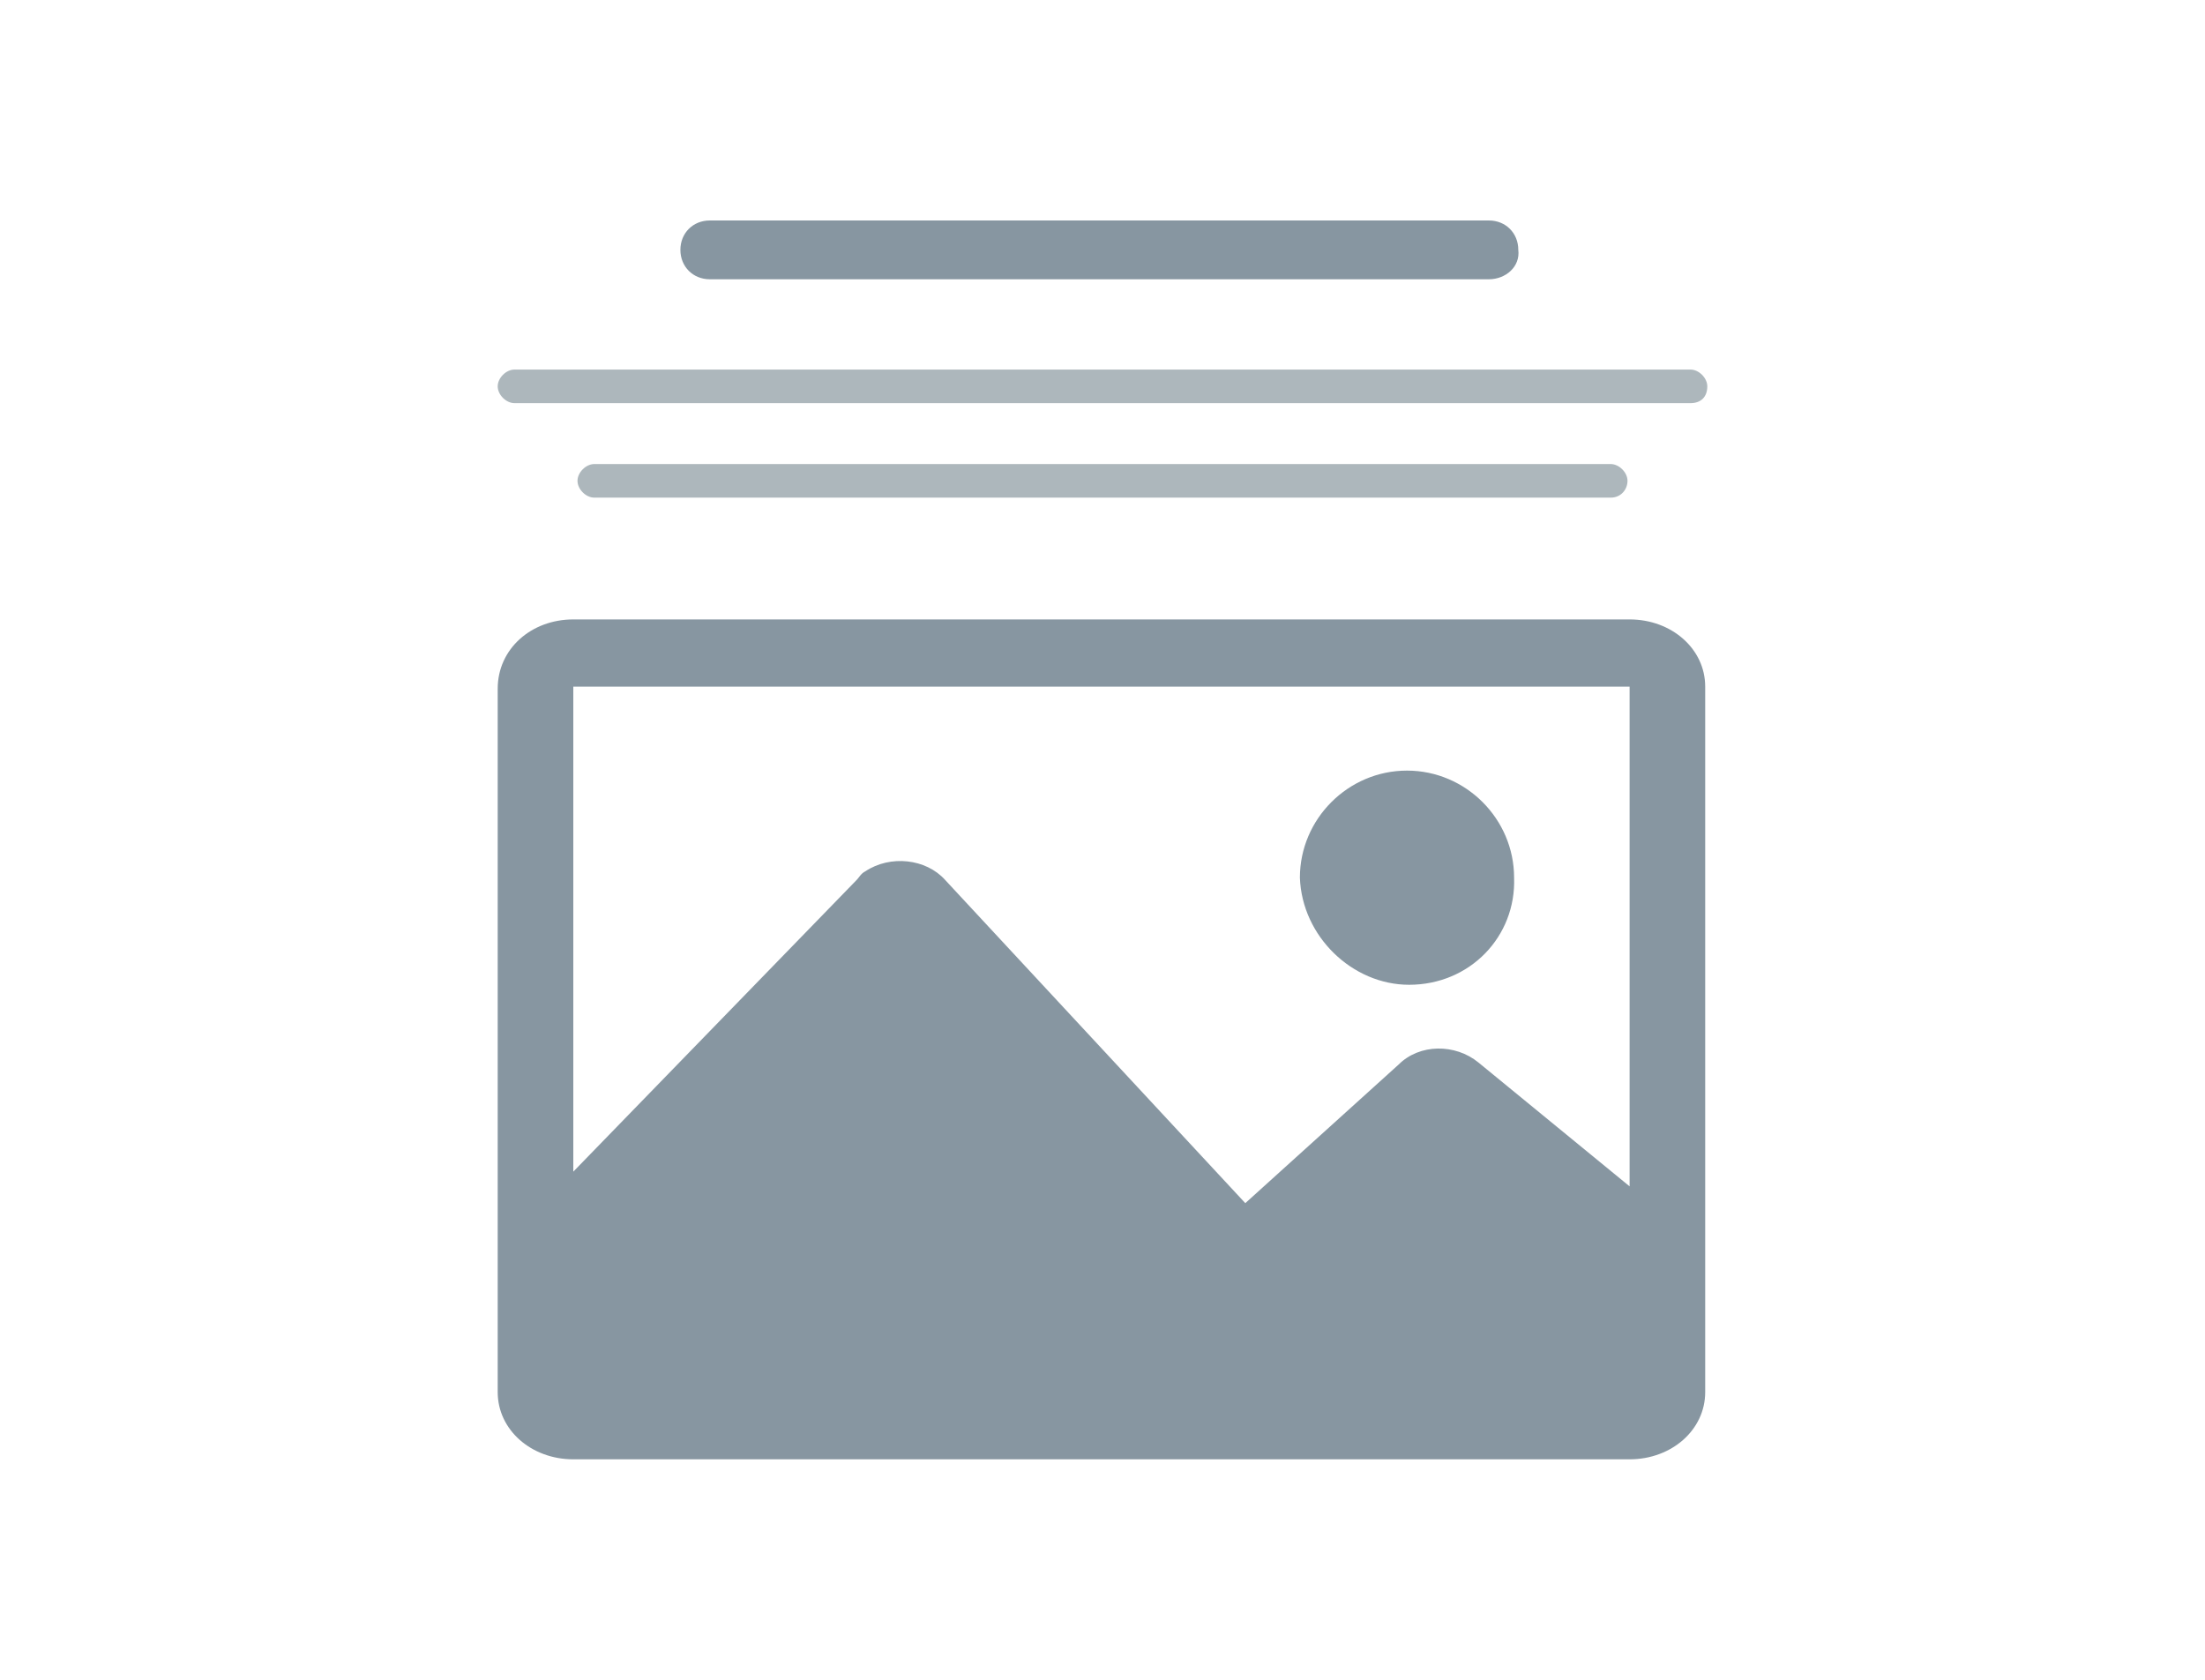 <svg xmlns="http://www.w3.org/2000/svg" height="64" width="84" viewBox="0 0 100 80"><path d="M75.1 29.5H24.8c-2 0-3.6 1.4-3.6 3.3v33.5c0 1.8 1.6 3.2 3.6 3.2h50.3c2 0 3.6-1.4 3.6-3.2V32.7c0-1.8-1.6-3.2-3.6-3.2zm0 27l-7.2-5.9c-1.1-.9-2.8-.9-3.8.1l-7.3 6.6-14.3-15.4c-.9-1-2.6-1.2-3.8-.4-.2.1-.3.3-.4.4L24.8 55.8V32.7h50.3v23.8zm-10.5-9.6h0c2.9 0 5.1-2.3 5-5.1 0-2.8-2.3-5.1-5.1-5.1s-5.1 2.3-5.1 5.1c.1 2.8 2.5 5.1 5.2 5.1zm3.8-33.6H31.3c-.8 0-1.4-.6-1.4-1.4h0c0-.8.6-1.4 1.4-1.4h37.1c.8 0 1.4.6 1.4 1.4h0c.1.8-.6 1.4-1.4 1.4z" fill="#8796a1"/><path d="M78 19.2H22c-.4 0-.8-.4-.8-.8h0c0-.4.4-.8.8-.8h56c.4 0 .8.4.8.8h0c0 .5-.3.8-.8.8zm-3.8 4.5H25.8c-.4 0-.8-.4-.8-.8h0c0-.4.4-.8.8-.8h48.4c.4 0 .8.4.8.8h0c0 .4-.3.8-.8.8z" fill="#adb7bc"/></svg>